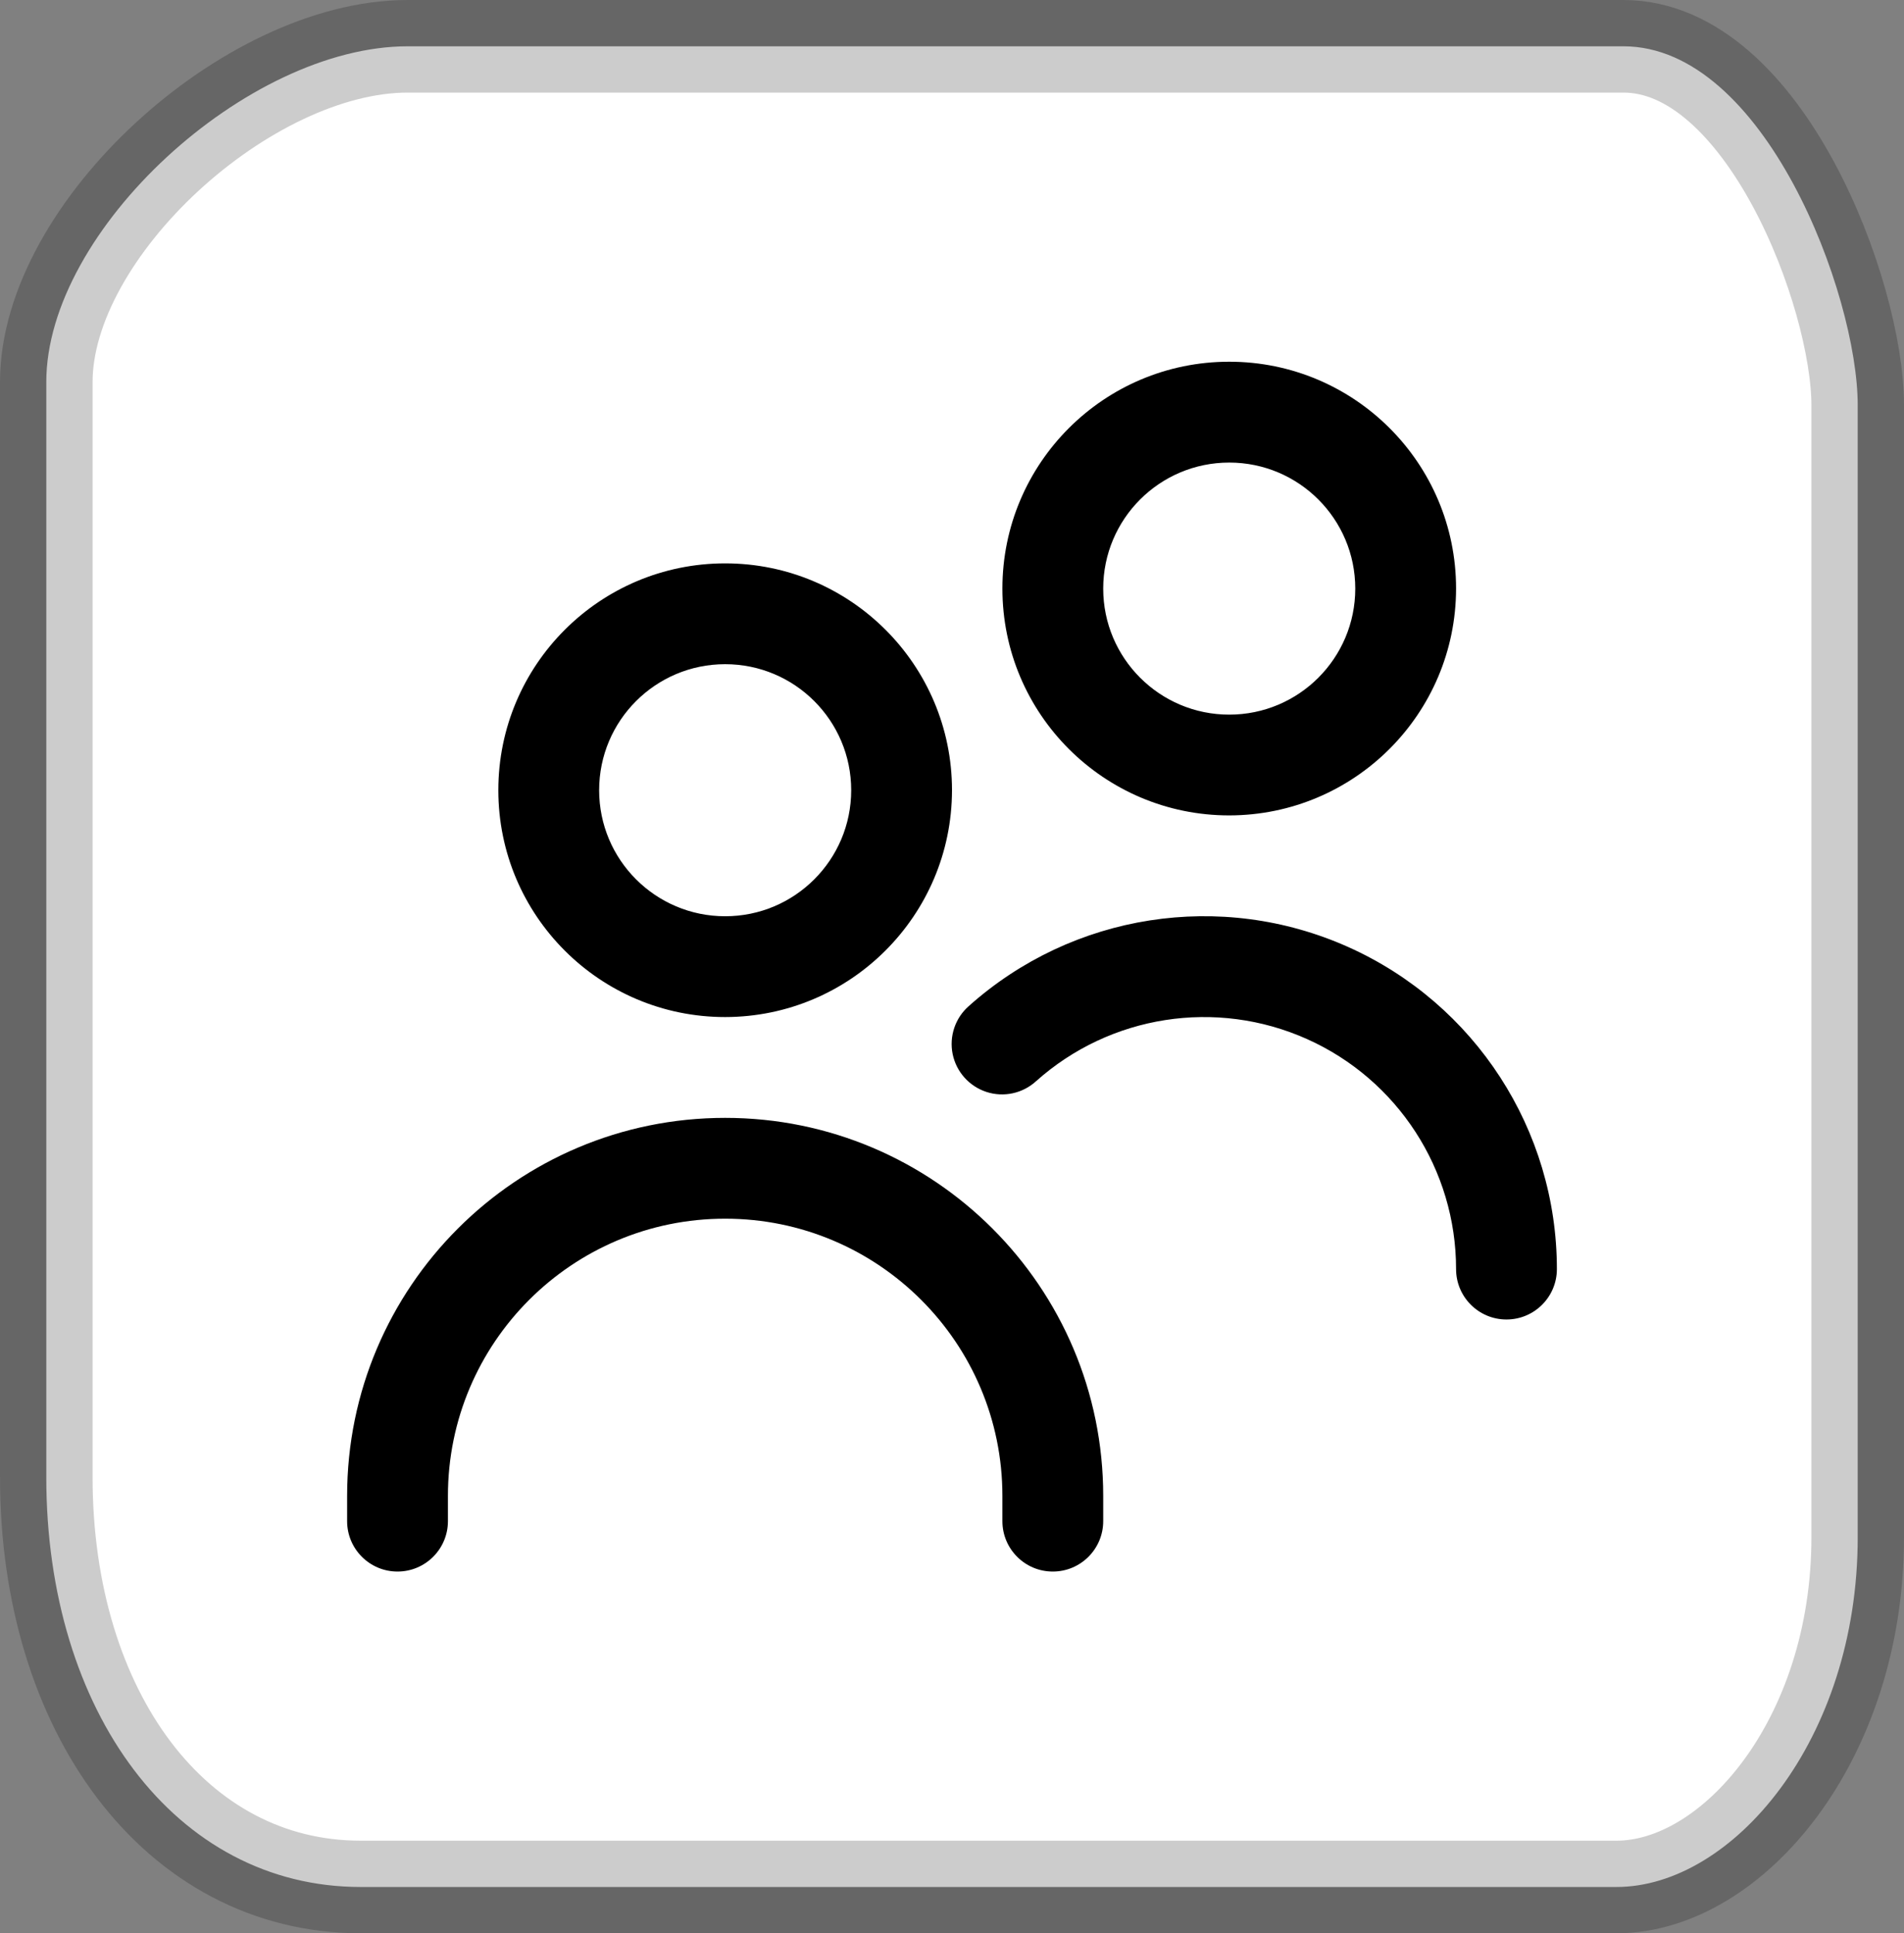 <svg version="1.1" xmlns="http://www.w3.org/2000/svg" xmlns:xlink="http://www.w3.org/1999/xlink" width="51.412" height="52.201" viewBox="0,0,51.412,52.201"><rect x="0" y="0" width="51.412" height="52.201" fill="#808080" stroke="none"/><g transform="translate(-73.75,-13.066)"><g data-paper-data="{&quot;isPaintingLayer&quot;:true}" fill-rule="nonzero" stroke-linecap="butt" stroke-linejoin="miter" stroke-miterlimit="10" stroke-dasharray="" stroke-dashoffset="0" style="mix-blend-mode: normal"><path d="M75,52.952c0,-10.095 0,-24.228 0,-29.571c0,-4.105 5.419,-9.065 9.758,-9.065c6.19,0 23.42,0 32.827,0c3.803,0 6.327,6.69 6.327,9.692c0,5.667 0,20.631 0,30.566c0,5.489 -3.393,9.443 -6.513,9.443c-5.428,0 -23.173,0 -33.91,0c-5.006,0 -8.489,-4.74 -8.489,-11.065z" fill="#ffffff" stroke-opacity="0.2" stroke="#000000" stroke-width="2.5"/><path d="M93.331,40.528c-3.383,0 -6.125,-2.742 -6.125,-6.125c0,-3.383 2.742,-6.125 6.125,-6.125c3.383,0 6.125,2.742 6.125,6.125c-0.004,3.381 -2.744,6.121 -6.125,6.125zM93.331,31c-1.879,0 -3.403,1.523 -3.403,3.403c0,1.879 1.523,3.403 3.403,3.403c1.879,0 3.403,-1.523 3.403,-3.403c0,-1.879 -1.523,-3.403 -3.403,-3.403zM103.539,54.139v-0.681c0,-5.638 -4.57,-10.208 -10.208,-10.208c-5.638,0 -10.208,4.57 -10.208,10.208v0.681c0,0.752 0.609,1.361 1.361,1.361c0.752,0 1.361,-0.609 1.361,-1.361v-0.681c0,-4.134 3.352,-7.486 7.486,-7.486c4.134,0 7.486,3.352 7.486,7.486v0.681c0,0.752 0.609,1.361 1.361,1.361c0.752,0 1.361,-0.609 1.361,-1.361zM115.789,47.333c-0,-3.757 -2.208,-7.164 -5.638,-8.698c-3.43,-1.534 -7.441,-0.908 -10.242,1.597c-0.368,0.323 -0.533,0.818 -0.435,1.298c0.099,0.479 0.447,0.868 0.913,1.02c0.465,0.151 0.976,0.041 1.338,-0.289c2,-1.789 4.865,-2.235 7.315,-1.14c2.45,1.096 4.027,3.529 4.027,6.212c0,0.752 0.609,1.361 1.361,1.361c0.752,0 1.361,-0.609 1.361,-1.361zM106.942,35.083c-3.383,0 -6.125,-2.742 -6.125,-6.125c0,-3.383 2.742,-6.125 6.125,-6.125c3.383,0 6.125,2.742 6.125,6.125c-0.004,3.381 -2.744,6.121 -6.125,6.125zM106.942,25.556c-1.879,0 -3.403,1.523 -3.403,3.403c0,1.879 1.523,3.403 3.403,3.403c1.879,0 3.403,-1.523 3.403,-3.403c0,-1.879 -1.523,-3.403 -3.403,-3.403z" fill="#000000" stroke="none" stroke-width="1"/></g></g></svg>